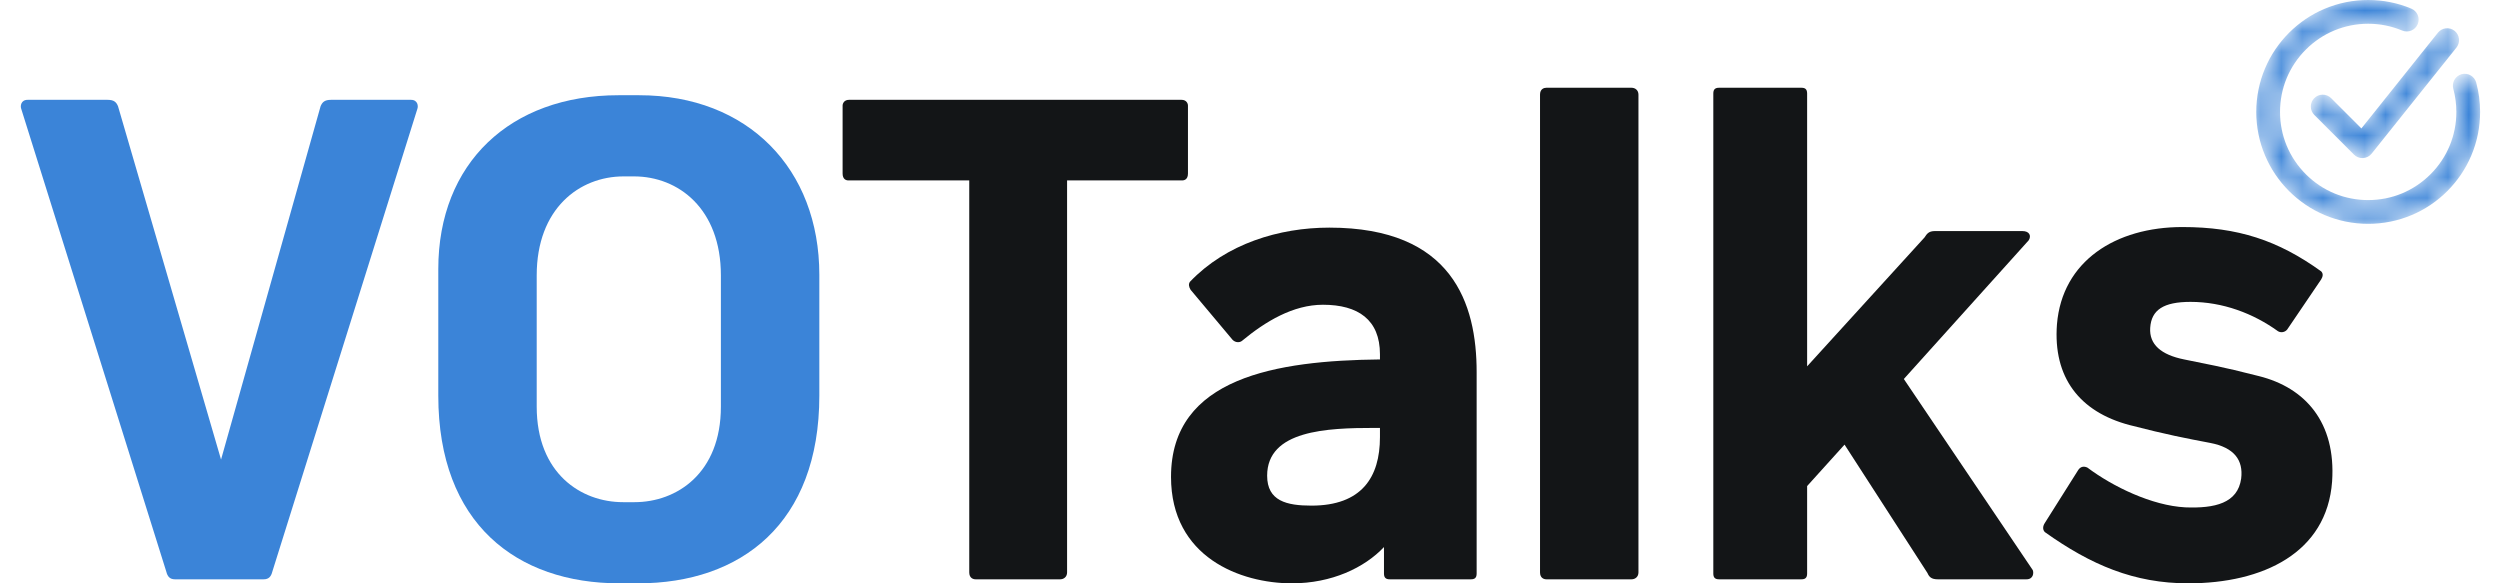 <svg width="120" height="28" viewBox="0 0 120 28" fill="none" xmlns="http://www.w3.org/2000/svg">
<path d="M111.941 23.11C111.692 26.536 108.625 28 105.034 28C102.437 28 100.364 27.116 98.154 25.541C98.044 25.431 98.044 25.265 98.154 25.099L99.757 22.557C99.867 22.391 100.033 22.364 100.199 22.447C101.414 23.358 103.293 24.27 104.896 24.353C106.305 24.408 107.41 24.16 107.576 22.972C107.686 22.087 107.244 21.48 106.084 21.259C104.923 21.038 104.039 20.872 102.216 20.402C99.812 19.767 98.541 18.109 98.734 15.567C98.983 12.528 101.552 10.898 104.757 10.898C107.41 10.898 109.344 11.533 111.416 13.025C111.526 13.136 111.499 13.274 111.416 13.412L109.786 15.816C109.675 15.954 109.482 15.982 109.344 15.899C108.156 15.042 106.691 14.49 105.144 14.49C103.846 14.49 103.265 14.877 103.21 15.733C103.155 16.534 103.735 17.032 104.84 17.253C105.89 17.474 106.609 17.584 108.432 18.054C110.642 18.606 112.134 20.264 111.941 23.11Z" fill="#131517"/>
<path d="M86.742 4.488V17.584L92.379 11.395C92.489 11.229 92.572 11.091 92.876 11.091H97.075C97.407 11.091 97.517 11.312 97.379 11.533L91.384 18.192L97.573 27.365C97.628 27.503 97.6 27.807 97.269 27.807H93.014C92.71 27.807 92.6 27.696 92.517 27.503L88.538 21.342L86.742 23.331V27.53C86.742 27.751 86.632 27.807 86.466 27.807H82.515C82.322 27.807 82.239 27.724 82.239 27.53V4.488C82.239 4.295 82.322 4.212 82.515 4.212H86.466C86.632 4.212 86.742 4.267 86.742 4.488Z" fill="#131517"/>
<path d="M78.646 4.543V27.475C78.646 27.696 78.48 27.807 78.314 27.807H74.225C74.115 27.807 73.921 27.751 73.921 27.475V4.543C73.921 4.267 74.115 4.212 74.225 4.212H78.314C78.48 4.212 78.646 4.322 78.646 4.543Z" fill="#131517"/>
<path d="M57.12 13.523C58.861 11.699 61.403 10.926 63.807 10.926C69.719 10.926 70.879 14.573 70.879 17.86V27.53C70.879 27.751 70.769 27.807 70.603 27.807H66.708C66.514 27.807 66.431 27.724 66.431 27.53V26.259C65.492 27.254 63.917 28 62.011 28C59.552 28 56.209 26.757 56.209 22.889C56.209 18.109 61.292 17.308 66.238 17.253V17.004C66.238 15.346 65.188 14.628 63.503 14.628C62.066 14.628 60.74 15.429 59.607 16.368C59.496 16.451 59.303 16.451 59.165 16.313L57.148 13.909C57.065 13.771 57.038 13.633 57.12 13.523ZM66.238 20.982V20.54H65.962C63.696 20.54 60.823 20.651 60.823 22.834C60.823 24.049 61.762 24.27 62.95 24.27C65.354 24.27 66.238 22.916 66.238 20.982Z" fill="#131517"/>
<path d="M51.22 8.66V27.475C51.22 27.696 51.055 27.807 50.889 27.807H46.828C46.717 27.807 46.524 27.751 46.524 27.475V8.66H40.722C40.611 8.66 40.445 8.605 40.445 8.329V5.068C40.445 4.958 40.528 4.792 40.749 4.792H56.718C56.94 4.792 57.022 4.958 57.022 5.068V8.329C57.022 8.605 56.857 8.66 56.746 8.66H51.22Z" fill="#131517"/>
<path d="M30.625 28H29.741C24.795 28 21.038 25.127 21.038 18.993V12.915C21.038 7.831 24.491 4.571 29.685 4.571H30.68C35.902 4.571 39.328 8.107 39.328 13.191V18.993C39.328 25.127 35.57 28 30.625 28ZM29.906 24.104H30.459C32.476 24.104 34.603 22.723 34.603 19.518V13.219C34.603 10.014 32.559 8.467 30.431 8.467H29.934C27.806 8.467 25.762 10.014 25.762 13.219V19.518C25.762 22.723 27.889 24.104 29.906 24.104Z" fill="#3B84D8"/>
<path d="M10.61 22.06L15.389 5.096C15.472 4.903 15.583 4.792 15.887 4.792H19.727C20.058 4.792 20.086 5.096 20.031 5.234L13.069 27.448C13.013 27.669 12.903 27.807 12.654 27.807H8.399C8.151 27.807 8.04 27.669 7.985 27.448L1.022 5.234C0.967 5.096 0.995 4.792 1.326 4.792H5.167C5.471 4.792 5.581 4.903 5.664 5.096L10.61 22.06Z" fill="#3B84D8"/>
<mask id="mask0_9_643" style="mask-type:luminance" maskUnits="userSpaceOnUse" x="108" y="0" width="12" height="11">
<path d="M118.159 3.561C117.855 3.644 117.675 3.957 117.758 4.261C117.855 4.621 117.905 4.995 117.905 5.372C117.905 6.503 117.465 7.565 116.665 8.364C115.866 9.164 114.803 9.604 113.673 9.604C112.543 9.604 111.48 9.164 110.681 8.364C109.882 7.565 109.441 6.503 109.441 5.372C109.441 4.242 109.882 3.179 110.681 2.38C111.48 1.581 112.543 1.14 113.673 1.14C114.239 1.14 114.788 1.25 115.304 1.466C115.595 1.588 115.929 1.451 116.05 1.16C116.172 0.869 116.035 0.535 115.744 0.414C115.087 0.139 114.391 2.12867e-05 113.673 2.12867e-05C112.948 2.12867e-05 112.245 0.142 111.582 0.422C110.942 0.693 110.368 1.08 109.874 1.573C109.381 2.067 108.994 2.641 108.723 3.281C108.443 3.944 108.301 4.647 108.301 5.372C108.301 6.097 108.443 6.801 108.723 7.463C108.994 8.103 109.381 8.678 109.874 9.171C110.368 9.664 110.942 10.051 111.582 10.322C112.245 10.602 112.948 10.744 113.673 10.744C114.398 10.744 115.102 10.602 115.764 10.322C116.404 10.051 116.979 9.664 117.472 9.171C117.965 8.678 118.352 8.103 118.623 7.463C118.903 6.801 119.045 6.097 119.045 5.372C119.045 4.894 118.982 4.42 118.858 3.963C118.776 3.659 118.463 3.479 118.159 3.561Z" fill="white"/>
</mask>
<g mask="url(#mask0_9_643)">
<path d="M118.159 3.561C117.855 3.644 117.675 3.957 117.758 4.261C117.855 4.621 117.905 4.995 117.905 5.372C117.905 6.503 117.465 7.565 116.665 8.364C115.866 9.164 114.803 9.604 113.673 9.604C112.543 9.604 111.48 9.164 110.681 8.364C109.882 7.565 109.441 6.503 109.441 5.372C109.441 4.242 109.882 3.179 110.681 2.38C111.48 1.581 112.543 1.14 113.673 1.14C114.239 1.14 114.788 1.25 115.304 1.466C115.595 1.588 115.929 1.451 116.05 1.16C116.172 0.869 116.035 0.535 115.744 0.414C115.087 0.139 114.391 2.12867e-05 113.673 2.12867e-05C112.948 2.12867e-05 112.245 0.142 111.582 0.422C110.942 0.693 110.368 1.08 109.874 1.573C109.381 2.067 108.994 2.641 108.723 3.281C108.443 3.944 108.301 4.647 108.301 5.372C108.301 6.097 108.443 6.801 108.723 7.463C108.994 8.103 109.381 8.678 109.874 9.171C110.368 9.664 110.942 10.051 111.582 10.322C112.245 10.602 112.948 10.744 113.673 10.744C114.398 10.744 115.102 10.602 115.764 10.322C116.404 10.051 116.979 9.664 117.472 9.171C117.965 8.678 118.352 8.103 118.623 7.463C118.903 6.801 119.045 6.097 119.045 5.372C119.045 4.894 118.982 4.42 118.858 3.963C118.776 3.659 118.463 3.479 118.159 3.561Z" fill="#3B84D8"/>
</g>
<mask id="mask1_9_643" style="mask-type:luminance" maskUnits="userSpaceOnUse" x="110" y="1" width="9" height="7">
<path d="M111.893 4.71C111.67 4.488 111.309 4.488 111.086 4.71C110.863 4.933 110.863 5.294 111.086 5.517L112.991 7.421C113.098 7.529 113.243 7.588 113.394 7.588C113.404 7.588 113.415 7.588 113.426 7.587C113.588 7.579 113.738 7.501 113.839 7.374L117.91 2.283C118.107 2.037 118.067 1.678 117.821 1.481C117.575 1.284 117.216 1.324 117.019 1.57L113.347 6.164L111.893 4.71Z" fill="white"/>
</mask>
<g mask="url(#mask1_9_643)">
<path d="M111.893 4.71C111.67 4.488 111.309 4.488 111.086 4.71C110.863 4.933 110.863 5.294 111.086 5.517L112.991 7.421C113.098 7.529 113.243 7.588 113.394 7.588C113.404 7.588 113.415 7.588 113.426 7.587C113.588 7.579 113.738 7.501 113.839 7.374L117.91 2.283C118.107 2.037 118.067 1.678 117.821 1.481C117.575 1.284 117.216 1.324 117.019 1.57L113.347 6.164L111.893 4.71Z" fill="#3B84D8"/>
</g>
</svg>
